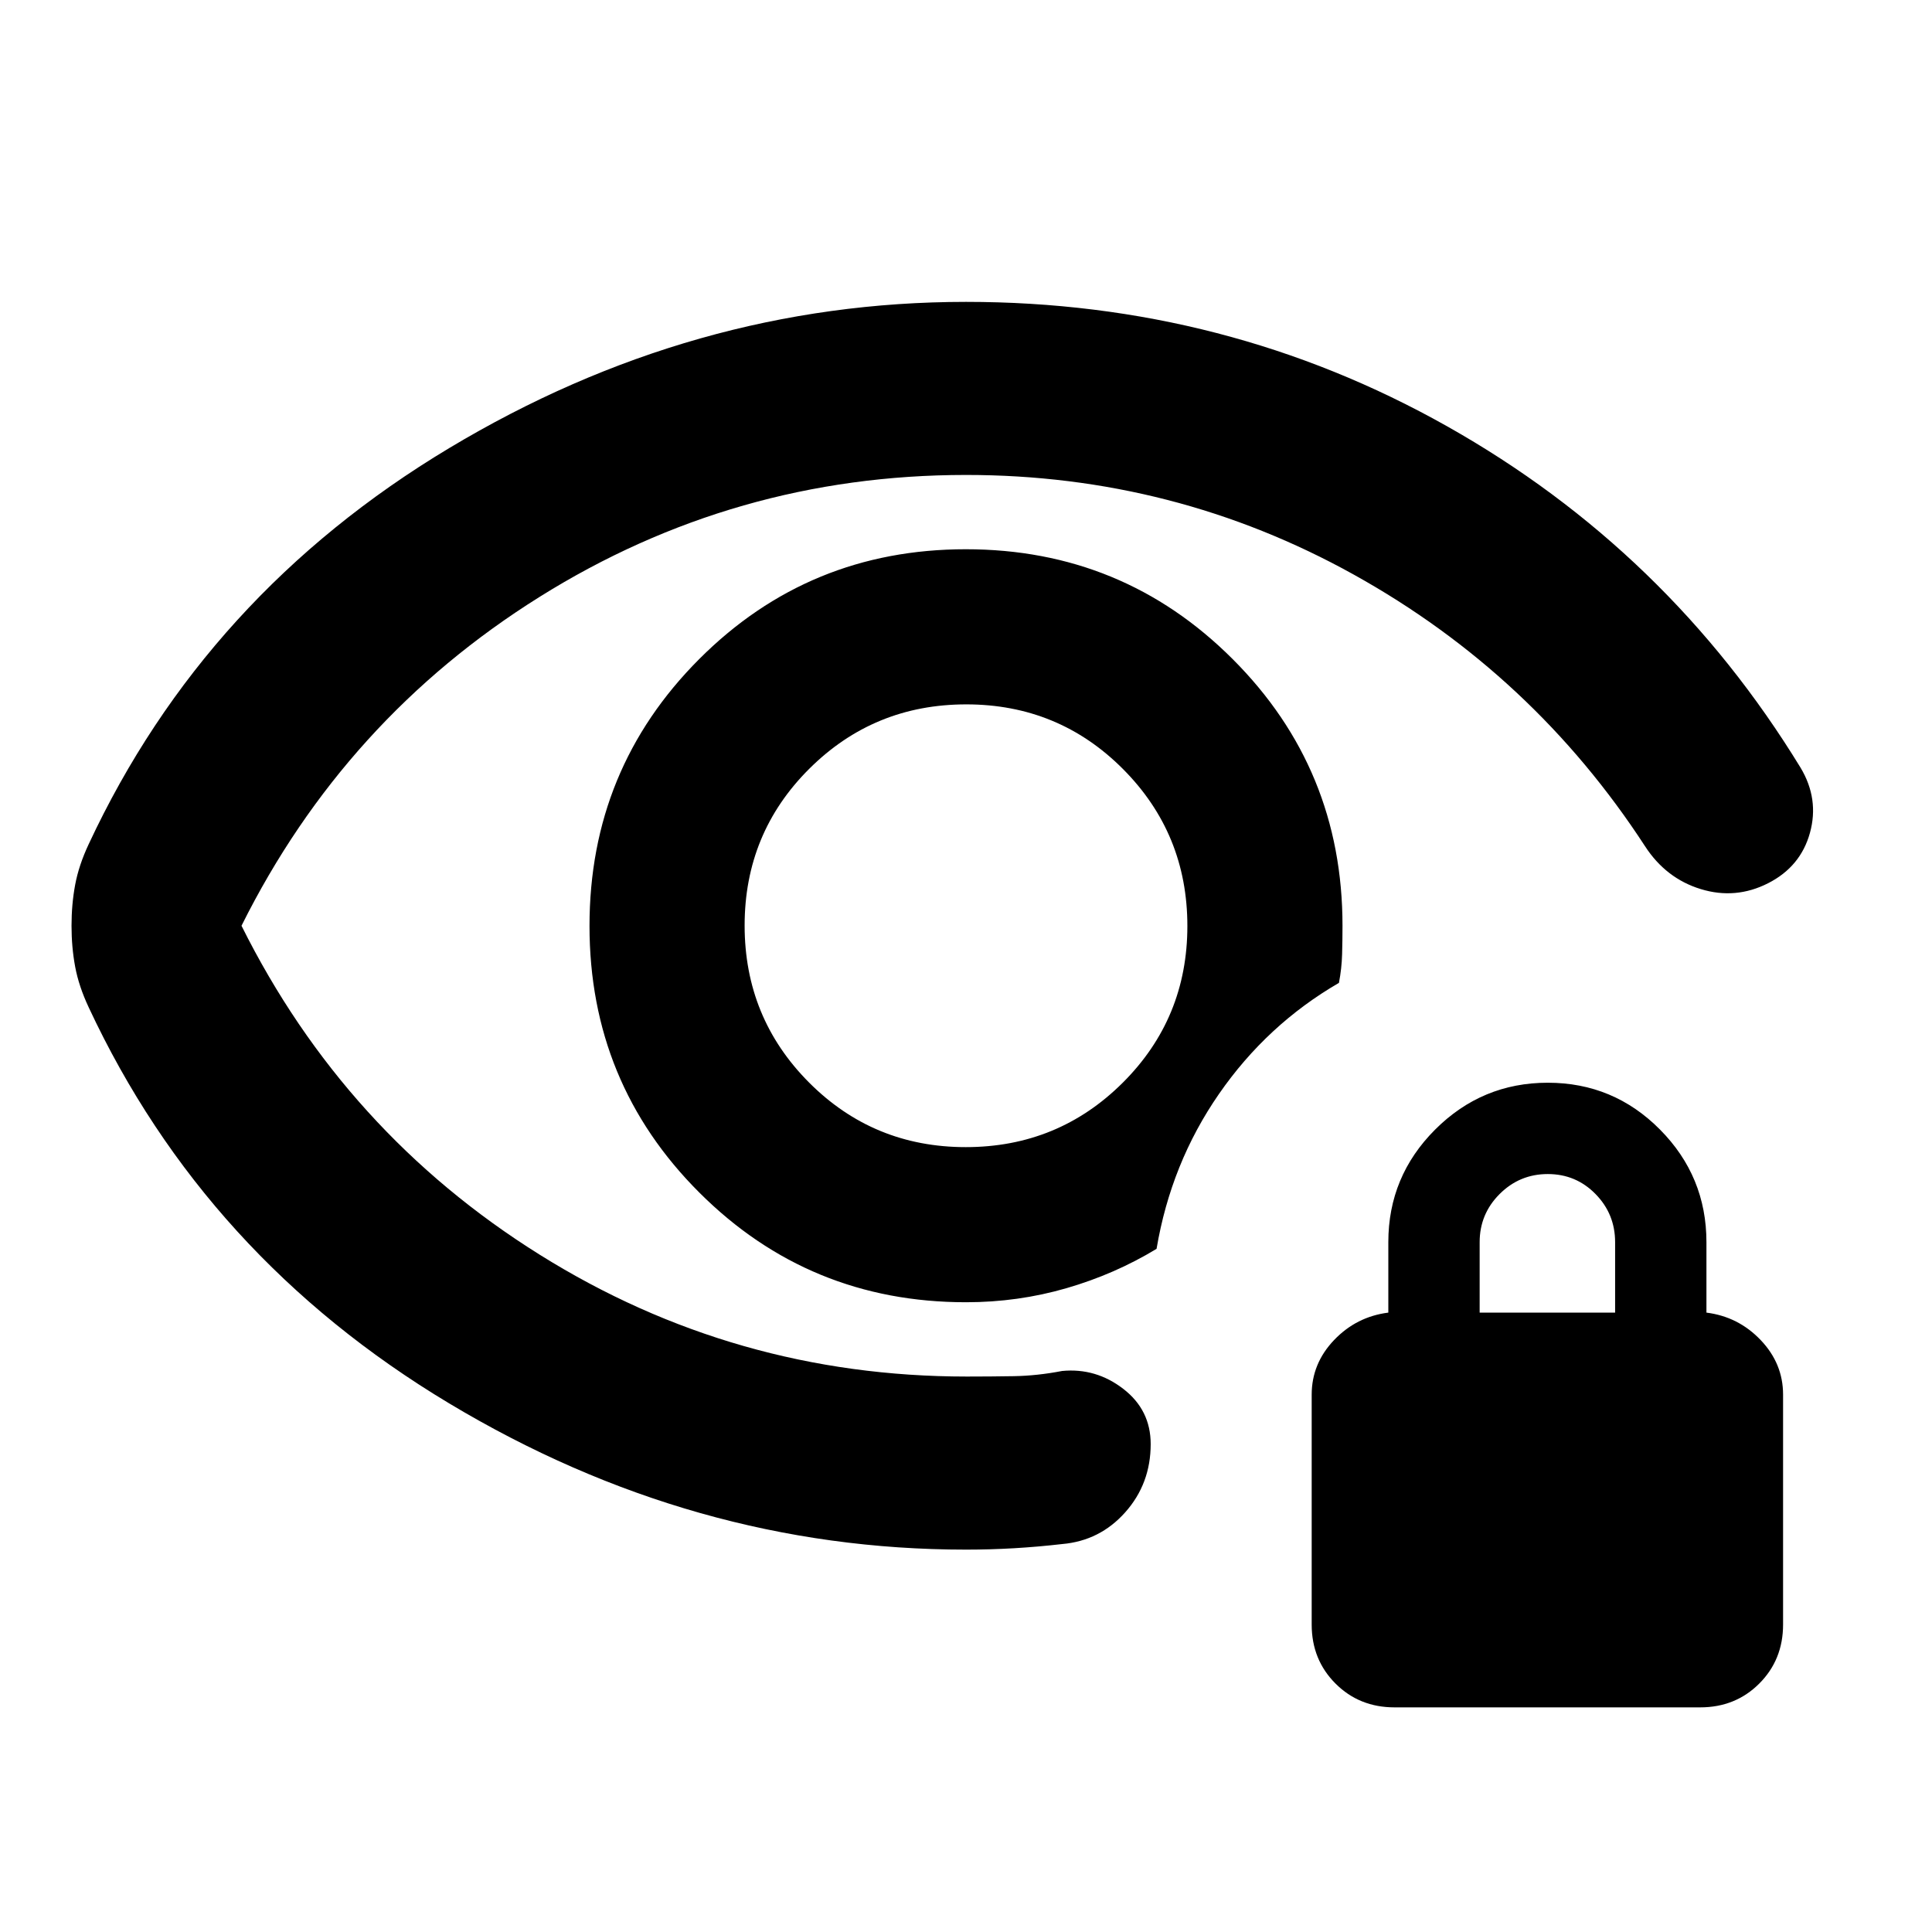 <svg xmlns="http://www.w3.org/2000/svg" height="24" viewBox="0 -960 960 960" width="24"><path d="M479.88-390Q434-390 402-422.12q-32-32.12-32-78T402.12-578q32.12-32 78-32T558-577.88q32 32.12 32 78T557.88-422q-32.12 32-78 32Zm.12 200q-135.7 0-256.85-72.69Q102-335.39 44.08-459.44q-4.92-10.48-6.73-20.18-1.81-9.69-1.81-20.38t1.81-20.38q1.81-9.7 6.73-20.18Q102-664.61 223.15-737.31 344.3-810 480-810q129.31 0 239.04 61.81 109.73 61.81 175.65 169.65 9.31 15.54 4.66 32.38-4.66 16.84-20.81 25.04-16.16 8.2-33.45 2.9-17.3-5.3-27.7-21.32Q761.77-625 672.65-674.5 583.53-724 480-724q-115 0-211.87 60.58T120-500q51.26 102.84 148.13 163.42Q365-276 480.37-276q11.75 0 23.37-.19 11.62-.19 24.03-2.58 16.77-1.61 30.38 8.89 13.62 10.49 13.62 27.43 0 19.67-12.62 33.87-12.61 14.19-31.38 15.81-11.94 1.38-23.89 2.08-11.94.69-23.88.69Zm0-122.92q25.81 0 49.86-6.97 24.05-6.96 44.83-19.57 7.16-42.54 31.04-77t59.58-55.15q1.38-7.16 1.57-14.2.2-7.04.2-14.19 0-77.95-54.59-132.51-54.59-54.57-132.58-54.57-77.99 0-132.49 54.59-54.5 54.59-54.5 132.58 0 77.99 54.57 132.49 54.56 54.5 132.51 54.5ZM480-500Zm212.92 388.38q-17.49 0-29.32-11.83-11.83-11.83-11.83-29.32V-267q0-15.46 11.11-27.12 11.12-11.65 26.97-13.65v-35q0-32.68 23.27-55.96Q736.4-422 769.08-422q32.69 0 55.76 23.27 23.08 23.28 23.08 55.96v35q15.85 2 26.96 13.65Q886-282.46 886-267v114.23q0 17.49-11.83 29.32-11.83 11.83-29.33 11.83H692.92Zm42.31-196.15h67.31v-35q0-14-9.73-23.92-9.73-9.93-23.73-9.93t-23.93 9.93q-9.92 9.92-9.92 23.92v35Z"/></svg>